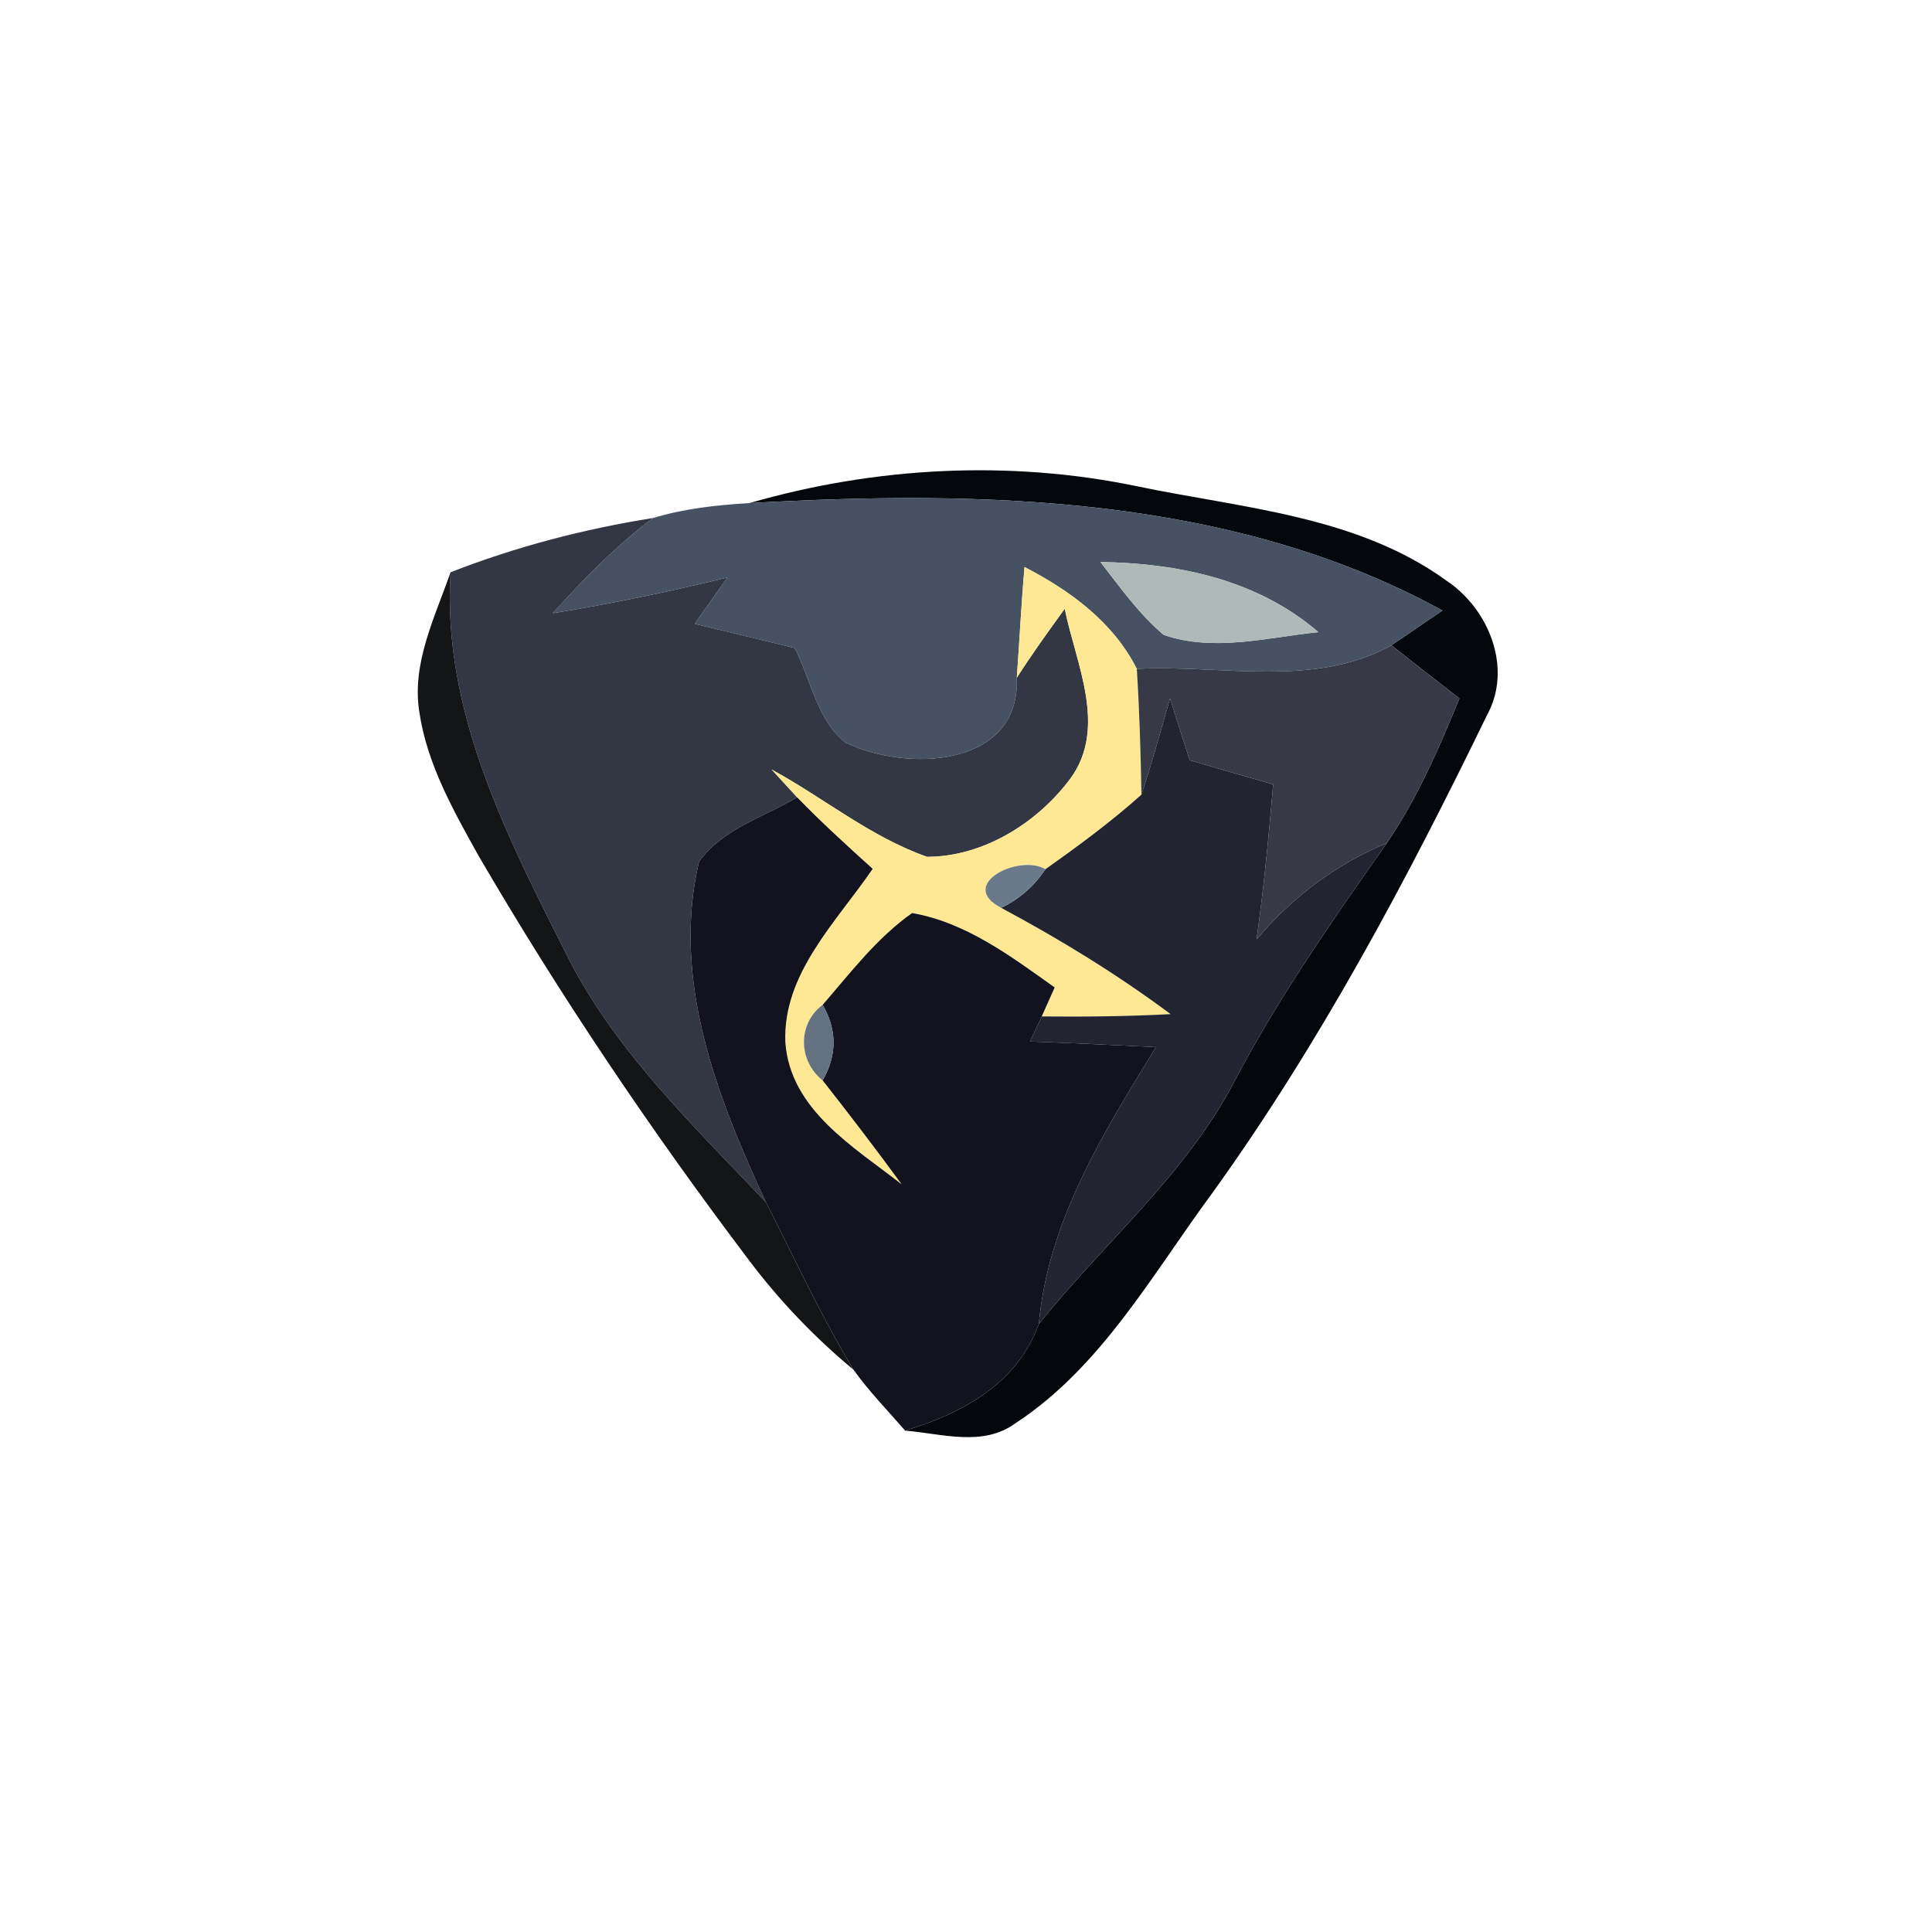 <?xml version="1.0" encoding="UTF-8" ?>
<!DOCTYPE svg PUBLIC "-//W3C//DTD SVG 1.1//EN" "http://www.w3.org/Graphics/SVG/1.1/DTD/svg11.dtd">
<svg width="100pt" height="100pt" viewBox="0 0 100 100" version="1.1" xmlns="http://www.w3.org/2000/svg">
<path fill="#04070b" opacity="1.00" d=" M 38.79 26.04 C 45.31 24.16 52.26 23.79 58.91 25.18 C 64.34 26.31 70.26 26.70 74.89 30.07 C 77.07 31.53 78.30 34.59 76.97 37.01 C 72.81 45.57 68.32 54.01 62.75 61.75 C 59.66 65.93 57.01 70.75 52.57 73.66 C 50.87 74.91 48.75 74.20 46.85 74.05 C 49.82 73.15 52.66 71.61 53.77 68.53 C 57.13 64.33 61.38 60.80 63.90 55.96 C 66.17 51.63 68.97 47.63 71.78 43.64 C 73.36 41.32 74.48 38.74 75.54 36.15 C 74.36 35.24 73.19 34.32 72.02 33.40 C 72.68 32.95 74.00 32.05 74.66 31.60 C 63.78 25.64 50.89 25.36 38.79 26.04 Z" />
<path fill="#465161" opacity="1.00" d=" M 33.81 26.81 C 35.43 26.32 37.11 26.14 38.79 26.04 C 50.89 25.36 63.78 25.64 74.66 31.60 C 74.00 32.05 72.68 32.95 72.02 33.40 C 68.00 35.63 63.21 34.39 58.84 34.62 C 57.61 32.19 55.39 30.57 53.03 29.35 C 52.86 31.25 52.77 33.17 52.63 35.08 C 52.81 39.75 46.92 39.97 43.75 38.43 C 42.28 37.24 41.97 35.16 41.13 33.54 C 39.41 33.13 37.69 32.70 35.96 32.29 C 36.52 31.49 37.08 30.69 37.65 29.89 C 34.66 30.62 31.65 31.25 28.61 31.74 C 30.21 29.97 31.89 28.24 33.81 26.81 M 56.96 29.09 C 57.98 30.40 58.95 31.78 60.23 32.86 C 62.82 33.76 65.60 32.99 68.24 32.72 C 65.10 30.01 61.00 29.15 56.96 29.09 Z" />
<path fill="#333743" opacity="1.00" d=" M 23.32 29.62 C 26.70 28.30 30.22 27.38 33.81 26.81 C 31.89 28.24 30.21 29.97 28.61 31.74 C 31.65 31.25 34.66 30.62 37.65 29.89 C 37.08 30.69 36.52 31.49 35.96 32.29 C 37.69 32.70 39.41 33.13 41.13 33.54 C 41.97 35.16 42.28 37.24 43.75 38.43 C 46.92 39.97 52.81 39.75 52.63 35.08 C 53.41 33.86 54.26 32.68 55.11 31.51 C 55.68 34.34 57.34 37.63 55.41 40.29 C 53.70 42.59 50.91 44.34 47.99 44.35 C 45.07 43.33 42.64 41.30 39.94 39.83 C 40.27 40.19 40.93 40.91 41.26 41.27 C 39.54 42.29 37.38 42.91 36.18 44.60 C 34.74 50.72 37.11 56.77 39.65 62.24 C 35.94 58.30 31.93 54.50 29.43 49.62 C 26.28 43.37 22.87 36.84 23.32 29.62 Z" />
<path fill="#afb9b8" opacity="1.00" d=" M 56.96 29.09 C 61.00 29.15 65.10 30.01 68.24 32.72 C 65.60 32.99 62.82 33.76 60.23 32.86 C 58.95 31.78 57.98 30.40 56.96 29.09 Z" />
<path fill="#040507" opacity="0.93" d=" M 21.71 36.89 C 21.29 34.34 22.51 31.96 23.32 29.62 C 22.87 36.84 26.28 43.37 29.43 49.62 C 31.93 54.50 35.94 58.30 39.65 62.24 C 41.13 65.14 42.49 68.11 44.18 70.90 C 42.17 69.23 40.36 67.34 38.79 65.26 C 33.71 58.54 28.99 51.54 24.75 44.26 C 23.46 41.94 22.11 39.55 21.71 36.89 Z" />
<path fill="#ffe894" opacity="1.00" d=" M 53.03 29.35 C 55.39 30.57 57.61 32.19 58.84 34.62 C 58.98 36.79 59.04 38.96 59.08 41.13 C 57.52 42.53 55.82 43.78 54.11 44.99 C 52.74 44.18 49.51 45.79 51.82 46.99 C 54.87 48.62 57.82 50.43 60.59 52.49 C 58.37 52.61 56.15 52.63 53.92 52.61 C 54.09 52.23 54.42 51.49 54.59 51.11 C 52.34 49.51 50.00 47.74 47.21 47.26 C 45.39 48.54 44.03 50.34 42.58 52.01 C 41.27 52.99 41.31 54.91 42.58 55.92 C 43.97 57.69 45.34 59.48 46.67 61.30 C 44.19 59.36 40.91 57.45 40.65 53.96 C 40.50 50.40 43.30 47.71 45.17 44.97 C 43.84 43.77 42.51 42.56 41.26 41.27 C 40.93 40.91 40.27 40.19 39.94 39.83 C 42.64 41.30 45.07 43.33 47.99 44.35 C 50.91 44.34 53.70 42.59 55.41 40.29 C 57.34 37.63 55.68 34.34 55.11 31.51 C 54.26 32.68 53.41 33.86 52.63 35.08 C 52.77 33.17 52.86 31.25 53.03 29.35 Z" />
<path fill="#373a46" opacity="1.00" d=" M 58.84 34.62 C 63.21 34.39 68.00 35.63 72.02 33.40 C 73.19 34.32 74.36 35.24 75.54 36.15 C 74.48 38.74 73.36 41.32 71.78 43.64 C 69.15 44.73 66.86 46.45 65.04 48.63 C 65.41 45.97 65.67 43.29 65.90 40.60 C 64.46 40.19 63.02 39.77 61.58 39.35 C 61.24 38.28 60.89 37.21 60.56 36.15 C 60.08 37.81 59.63 39.48 59.08 41.13 C 59.04 38.96 58.98 36.79 58.84 34.62 Z" />
<path fill="#222431" opacity="1.00" d=" M 60.56 36.15 C 60.89 37.21 61.24 38.28 61.58 39.35 C 63.02 39.77 64.46 40.19 65.90 40.60 C 65.67 43.29 65.41 45.97 65.04 48.63 C 66.86 46.45 69.15 44.73 71.78 43.64 C 68.97 47.63 66.17 51.63 63.90 55.96 C 61.38 60.80 57.13 64.33 53.77 68.53 C 54.25 63.20 57.11 58.64 59.83 54.20 C 57.66 54.09 55.49 53.99 53.31 53.91 C 53.47 53.58 53.77 52.93 53.92 52.61 C 56.15 52.63 58.37 52.61 60.59 52.49 C 57.82 50.43 54.87 48.62 51.82 46.99 C 52.76 46.54 53.52 45.87 54.11 44.99 C 55.82 43.78 57.52 42.53 59.08 41.13 C 59.63 39.48 60.08 37.81 60.56 36.15 Z" />
<path fill="#13121f" opacity="1.00" d=" M 36.18 44.60 C 37.38 42.91 39.54 42.29 41.26 41.27 C 42.51 42.56 43.84 43.77 45.17 44.97 C 43.30 47.71 40.50 50.40 40.65 53.96 C 40.91 57.45 44.19 59.36 46.67 61.30 C 45.34 59.48 43.97 57.69 42.58 55.92 C 43.33 54.61 43.33 53.31 42.58 52.01 C 44.03 50.34 45.39 48.54 47.21 47.26 C 50.00 47.74 52.34 49.51 54.59 51.11 C 54.42 51.49 54.09 52.23 53.92 52.61 C 53.77 52.93 53.47 53.58 53.31 53.91 C 55.49 53.99 57.66 54.09 59.83 54.20 C 57.11 58.64 54.25 63.20 53.77 68.53 C 52.66 71.61 49.82 73.15 46.85 74.05 C 45.95 73.01 44.98 72.02 44.18 70.90 C 42.49 68.11 41.13 65.14 39.65 62.24 C 37.11 56.77 34.74 50.72 36.18 44.60 Z" />
<path fill="#6b7a8a" opacity="1.00" d=" M 51.82 46.99 C 49.51 45.79 52.74 44.18 54.11 44.99 C 53.52 45.87 52.76 46.54 51.82 46.99 Z" />
<path fill="#637181" opacity="1.00" d=" M 42.58 55.92 C 41.31 54.91 41.27 52.99 42.58 52.01 C 43.33 53.31 43.33 54.61 42.58 55.92 Z" />
</svg>
